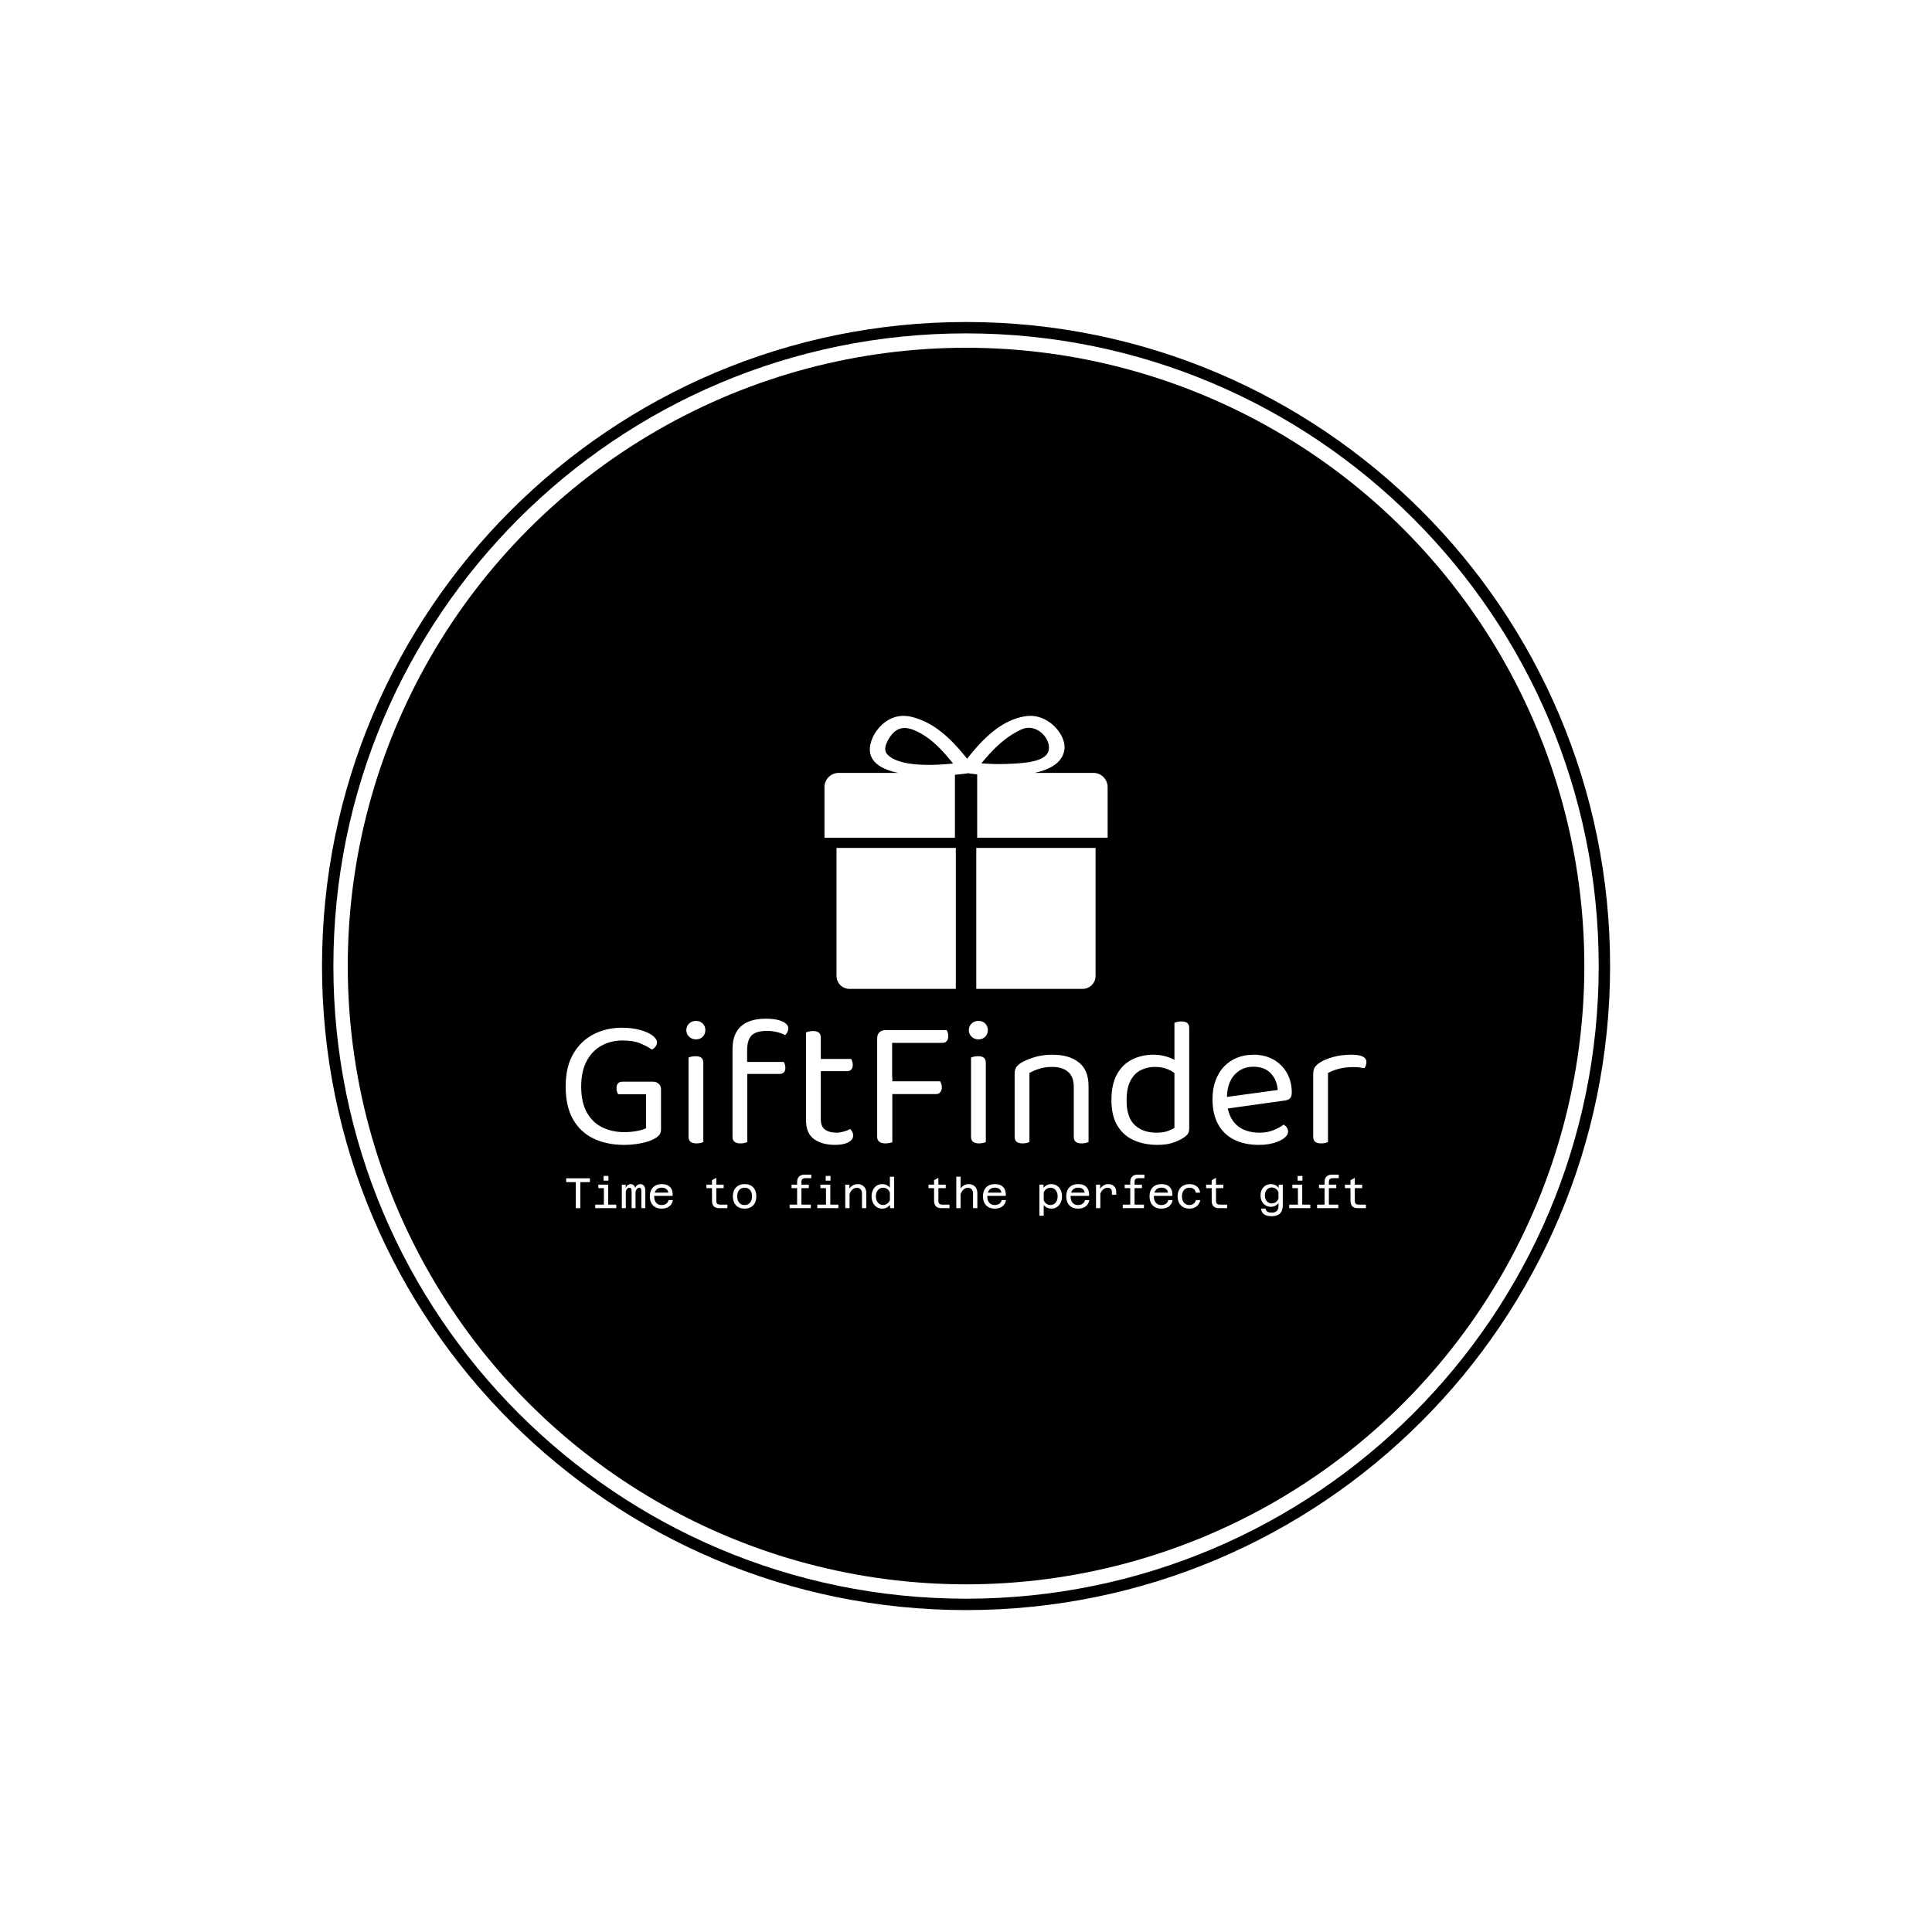 <svg xmlns="http://www.w3.org/2000/svg" version="1.1" xmlns:xlink="http://www.w3.org/1999/xlink" xmlns:svgjs="http://svgjs.dev/svgjs" width="1500" height="1500" viewBox="0 0 1500 1500"><rect width="1500" height="1500" fill="#ffffff"></rect><g transform="matrix(0.667,0,0,0.667,249.784,249.784)"><svg viewBox="0 0 343 343" data-background-color="#2d3b41" preserveAspectRatio="xMidYMid meet" height="1500" width="1500" xmlns="http://www.w3.org/2000/svg" xmlns:xlink="http://www.w3.org/1999/xlink"><g id="tight-bounds" transform="matrix(1,0,0,1,0.074,0.074)"><svg viewBox="0 0 342.852 342.852" height="342.852" width="342.852"><g><svg></svg></g><g><svg viewBox="0 0 342.852 342.852" height="342.852" width="342.852"><g><path d="M0 171.426c0-94.676 76.75-171.426 171.426-171.426 94.676 0 171.426 76.75 171.426 171.426 0 94.676-76.75 171.426-171.426 171.426-94.676 0-171.426-76.75-171.426-171.426zM171.426 339.822c93.003 0 168.396-75.394 168.396-168.396 0-93.003-75.394-168.396-168.396-168.397-93.003 0-168.396 75.394-168.397 168.397 0 93.003 75.394 168.396 168.397 168.396z" data-fill-palette-color="tertiary" fill="#000000" stroke="transparent"></path><ellipse rx="164.569" ry="164.569" cx="171.426" cy="171.426" fill="#000000" stroke="transparent" stroke-width="0" fill-opacity="1" data-fill-palette-color="tertiary"></ellipse></g><g transform="matrix(1,0,0,1,64.847,104.834)"><svg viewBox="0 0 213.158 133.184" height="133.184" width="213.158"><g><svg viewBox="0 0 213.158 133.184" height="133.184" width="213.158"><g><svg viewBox="0 0 213.158 133.184" height="133.184" width="213.158"><g transform="matrix(1,0,0,1,0,80.601)"><svg viewBox="0 0 213.158 52.584" height="52.584" width="213.158"><g id="textblocktransform"><svg viewBox="0 0 213.158 52.584" height="52.584" width="213.158" id="textblock"><g><svg viewBox="0 0 213.158 33.592" height="33.592" width="213.158"><g transform="matrix(1,0,0,1,0,0)"><svg width="213.158" viewBox="2.7 -33.5 216.68 34.15" height="33.592" data-palette-color="#f6bc00"><path d="M28.5-14.35L28.5-14.35 28.5-3.5Q28.5-2.6 27.98-1.98 27.45-1.35 26.4-0.85L26.4-0.85Q25.15-0.2 22.95 0.23 20.75 0.65 18.5 0.65L18.5 0.65Q13.85 0.65 10.28-1.05 6.7-2.75 4.7-6.25 2.7-9.75 2.7-15.15L2.7-15.15Q2.7-20.5 4.78-24.03 6.85-27.55 10.3-29.3 13.75-31.05 17.85-31.05L17.85-31.05Q20.7-31.05 22.85-30.45 25-29.85 26.2-28.95 27.4-28.05 27.4-27.1L27.4-27.1Q27.4-26.45 27-25.93 26.6-25.4 26.05-25.15L26.05-25.15Q24.7-26.05 22.85-26.83 21-27.6 18.1-27.6L18.1-27.6Q14.95-27.6 12.4-26.2 9.85-24.8 8.38-22.03 6.9-19.25 6.9-15.15L6.9-15.15Q6.9-10.85 8.43-8.13 9.95-5.4 12.6-4.1 15.25-2.8 18.55-2.8L18.55-2.8Q20.35-2.8 21.95-3.1 23.55-3.4 24.45-3.85L24.45-3.85 24.45-13.05 16.9-13.05Q16.75-13.3 16.6-13.73 16.45-14.15 16.45-14.65L16.45-14.65Q16.45-15.5 16.85-15.98 17.25-16.45 18-16.45L18-16.45 26.35-16.45Q27.25-16.45 27.88-15.88 28.5-15.3 28.5-14.35ZM35.35-30.4L35.35-30.4 35.35-30.4Q35.35-31.45 36.1-32.18 36.85-32.9 37.95-32.9L37.95-32.9Q39.1-32.9 39.8-32.18 40.5-31.45 40.5-30.4L40.5-30.4Q40.5-29.35 39.8-28.63 39.1-27.9 37.95-27.9L37.95-27.9Q36.85-27.9 36.1-28.63 35.35-29.35 35.35-30.4ZM35.95-1.55L35.95-13.2 39.95-13.2 39.95-0.1Q39.7 0 39.2 0.13 38.7 0.25 38.1 0.25L38.1 0.25Q37.05 0.25 36.5-0.18 35.95-0.6 35.95-1.55L35.95-1.55ZM39.95-21.5L39.95-11.25 35.95-11.25 35.95-23Q36.2-23.1 36.72-23.23 37.25-23.35 37.85-23.35L37.85-23.35Q38.9-23.35 39.42-22.93 39.95-22.5 39.95-21.5L39.95-21.5ZM60.6-18.55L51.1-18.55 51.1-21.8 61.7-21.8Q61.85-21.6 62-21.18 62.15-20.75 62.15-20.2L62.15-20.2Q62.15-19.4 61.75-18.98 61.35-18.55 60.6-18.55L60.6-18.55ZM51.8-24.95L51.8-24.95 51.8-19.1 47.85-19.1 47.85-25.15Q47.85-28.1 48.92-29.93 50-31.75 52.02-32.63 54.05-33.5 56.85-33.5L56.85-33.5Q59.7-33.5 61.32-32.75 62.95-32 62.95-30.9L62.95-30.9Q62.95-30.35 62.72-29.9 62.5-29.45 62.1-29.05L62.1-29.05Q61.2-29.55 59.85-29.88 58.5-30.2 57.25-30.2L57.25-30.2Q54.2-30.2 53-28.95 51.8-27.7 51.8-24.95ZM47.85-1.55L47.85-21.3 51.85-21.3 51.85-0.1Q51.6 0 51.1 0.13 50.6 0.25 50 0.25L50 0.25Q48.95 0.25 48.4-0.18 47.85-0.6 47.85-1.55L47.85-1.55ZM67.74-6.05L67.74-13.2 71.74-13.2 71.74-6.3Q71.74-4.3 72.89-3.48 74.04-2.65 76.04-2.65L76.04-2.65Q76.89-2.65 77.94-2.95 78.99-3.25 79.69-3.65L79.69-3.65Q79.99-3.35 80.24-2.9 80.49-2.45 80.49-1.85L80.49-1.85Q80.49-0.75 79.19-0.05 77.89 0.65 75.59 0.65L75.59 0.65Q72.09 0.65 69.92-0.9 67.74-2.45 67.74-6.05L67.74-6.05ZM78.89-19.3L69.79-19.3 69.79-22.6 79.94-22.6Q80.09-22.4 80.24-21.95 80.39-21.5 80.39-21L80.39-21Q80.39-20.2 79.99-19.75 79.59-19.3 78.89-19.3L78.89-19.3ZM71.74-28.35L71.74-11.7 67.74-11.7 67.74-29.8Q67.99-29.9 68.52-30.03 69.04-30.15 69.64-30.15L69.64-30.15Q70.69-30.15 71.22-29.73 71.74-29.3 71.74-28.35L71.74-28.35ZM91.04-30L91.04-12.3 86.99-12.35 86.99-28.2Q86.99-29.2 87.59-29.8 88.19-30.4 89.19-30.4L89.19-30.4Q89.74-30.4 90.29-30.25 90.84-30.1 91.04-30L91.04-30ZM102.94-13.1L89.19-13.1 89.19-16.55 104.04-16.55Q104.19-16.3 104.34-15.88 104.49-15.45 104.49-14.95L104.49-14.95Q104.49-14.15 104.09-13.63 103.69-13.1 102.94-13.1L102.94-13.1ZM104.69-26.95L89.19-26.95 89.19-30.4 105.79-30.4Q105.94-30.2 106.09-29.75 106.24-29.3 106.24-28.8L106.24-28.8Q106.24-28 105.84-27.48 105.44-26.95 104.69-26.95L104.69-26.95ZM86.99-1.55L86.99-17.8 91.09-17.8 91.09-0.05Q90.84 0 90.32 0.13 89.79 0.25 89.24 0.25L89.24 0.25Q88.14 0.25 87.57-0.2 86.99-0.65 86.99-1.55L86.99-1.55ZM111.79-30.4L111.79-30.4 111.79-30.4Q111.79-31.45 112.54-32.18 113.29-32.9 114.39-32.9L114.39-32.9Q115.54-32.9 116.24-32.18 116.94-31.45 116.94-30.4L116.94-30.4Q116.94-29.35 116.24-28.63 115.54-27.9 114.39-27.9L114.39-27.9Q113.29-27.9 112.54-28.63 111.79-29.35 111.79-30.4ZM112.39-1.55L112.39-13.2 116.39-13.2 116.39-0.1Q116.14 0 115.64 0.13 115.14 0.25 114.54 0.25L114.54 0.25Q113.49 0.25 112.94-0.18 112.39-0.6 112.39-1.55L112.39-1.55ZM116.39-21.5L116.39-11.25 112.39-11.25 112.39-23Q112.64-23.1 113.16-23.23 113.69-23.35 114.29-23.35L114.29-23.35Q115.34-23.35 115.86-22.93 116.39-22.5 116.39-21.5L116.39-21.5ZM144.19-15.25L144.19-15.25 144.19-10.15 140.19-10.15 140.19-15.05Q140.19-17.85 138.61-19.15 137.04-20.45 134.39-20.45L134.39-20.45Q132.39-20.45 130.84-19.95 129.29-19.45 128.19-18.8L128.19-18.8 128.19-10.15 124.19-10.15 124.19-18.6Q124.19-19.65 124.61-20.33 125.04-21 126.09-21.65L126.09-21.65Q127.39-22.4 129.54-23.08 131.69-23.75 134.39-23.75L134.39-23.75Q138.94-23.75 141.56-21.68 144.19-19.6 144.19-15.25ZM124.19-1.55L124.19-12.9 128.19-12.9 128.19-0.1Q127.94 0 127.44 0.13 126.94 0.25 126.34 0.25L126.34 0.25Q125.29 0.25 124.74-0.18 124.19-0.6 124.19-1.55L124.19-1.55ZM140.19-1.55L140.19-12.9 144.19-12.9 144.19-0.1Q143.94 0 143.41 0.13 142.89 0.25 142.34 0.25L142.34 0.25Q141.24 0.25 140.71-0.18 140.19-0.6 140.19-1.55L140.19-1.55ZM167.43-3.95L167.43-3.95 167.43-20.75 171.43-20.8 171.43-3.8Q171.43-2.85 171.01-2.27 170.58-1.7 169.68-1.15L169.68-1.15Q168.68-0.5 166.98 0.08 165.28 0.65 162.88 0.65L162.88 0.65Q159.28 0.65 156.46-0.6 153.63-1.85 152.01-4.53 150.38-7.2 150.38-11.45L150.38-11.45Q150.38-15.8 151.91-18.5 153.43-21.2 156.03-22.48 158.63-23.75 161.73-23.75L161.73-23.75Q163.68-23.75 165.43-23.2 167.18-22.65 168.18-21.85L168.18-21.85 168.18-18.15Q167.23-19.1 165.71-19.78 164.18-20.45 162.13-20.45L162.13-20.45Q160.08-20.45 158.33-19.58 156.58-18.7 155.53-16.7 154.48-14.7 154.48-11.35L154.48-11.35Q154.48-6.8 156.68-4.73 158.88-2.65 162.53-2.65L162.53-2.65Q164.28-2.65 165.41-3.03 166.53-3.4 167.43-3.95ZM171.43-30.95L171.43-19.8 167.43-19.75 167.43-32.4Q167.68-32.5 168.21-32.63 168.73-32.75 169.28-32.75L169.28-32.75Q170.38-32.75 170.91-32.33 171.43-31.9 171.43-30.95L171.43-30.95ZM197.28-11.35L180.48-9 180.28-12.15 195.38-14.2Q195.18-16.95 193.48-18.73 191.78-20.5 188.78-20.5L188.78-20.5Q185.68-20.5 183.66-18.28 181.63-16.05 181.63-11.9L181.63-11.9 181.63-10.8Q181.98-6.8 184.25-4.73 186.53-2.65 190.48-2.65L190.48-2.65Q192.58-2.65 194.28-3.35 195.98-4.05 196.98-4.85L196.98-4.85Q197.53-4.5 197.86-4.03 198.18-3.55 198.18-2.95L198.18-2.95Q198.18-2 197.11-1.18 196.03-0.35 194.25 0.15 192.48 0.65 190.28 0.65L190.28 0.65Q186.43 0.65 183.6-0.75 180.78-2.15 179.25-4.93 177.73-7.7 177.73-11.7L177.73-11.7Q177.73-14.55 178.56-16.78 179.38-19 180.85-20.55 182.33-22.1 184.38-22.93 186.43-23.75 188.83-23.75L188.83-23.75Q191.88-23.75 194.21-22.45 196.53-21.15 197.86-18.82 199.18-16.5 199.18-13.5L199.18-13.5Q199.18-12.4 198.68-11.93 198.18-11.45 197.28-11.35L197.28-11.35ZM208.98-18.8L208.98-18.8 208.98-10.9 204.98-10.9 204.98-18.5Q204.98-19.65 205.4-20.33 205.83-21 206.83-21.65L206.83-21.65Q208.13-22.5 210.38-23.13 212.63-23.75 215.38-23.75L215.38-23.75Q219.38-23.75 219.38-21.75L219.38-21.75Q219.38-21.25 219.23-20.83 219.08-20.4 218.83-20.1L218.83-20.1Q218.33-20.2 217.53-20.3 216.73-20.4 215.93-20.4L215.93-20.4Q213.63-20.4 211.88-19.93 210.13-19.45 208.98-18.8ZM204.98-1.55L204.98-13.2 208.98-12.6 208.98-0.1Q208.73 0 208.23 0.13 207.73 0.25 207.13 0.25L207.13 0.25Q206.08 0.25 205.53-0.18 204.98-0.6 204.98-1.55L204.98-1.55Z" opacity="1" transform="matrix(1,0,0,1,0,0)" fill="#ffffff" class="wordmark-text-0" data-fill-palette-color="quaternary" id="text-0"></path></svg></g></svg></g><g transform="matrix(1,0,0,1,0,41.522)"><svg viewBox="0 0 213.158 11.062" height="11.062" width="213.158"><g transform="matrix(1,0,0,1,0,0)"><svg width="213.158" viewBox="2.35 -39.15 936.18 48.65" height="11.062" data-palette-color="#f6bc00"><path d="M18.9 0L13.6 0 13.6-30.4 2.35-30.4 2.35-34.9 30.15-34.9 30.15-30.4 18.9-30.4 18.9 0ZM51.55 0L46.5 0 46.5-27.5 51.55-27.5 51.55 0ZM61 0L36.35 0 36.35-4.1 61-4.1 61 0ZM49-23.4L40-23.4 40-27.5 49-27.5 49-23.4ZM51.8-32.2L46.15-32.2 46.15-37.65 51.8-37.65 51.8-32.2ZM95 0L90.34 0 90.34-20.1Q90.34-21.9 89.72-22.9 89.09-23.9 87.8-23.9L87.8-23.9Q86-23.9 84.57-21.6 83.15-19.3 82.59-14.35L82.59-14.35 82.15-18.6Q82.3-23.1 84.27-25.6 86.25-28.1 89.15-28.1L89.15-28.1Q91.84-28.1 93.42-26.13 95-24.15 95-20.5L95-20.5 95 0ZM72.15 0L67.5 0 67.5-27.5 71.95-27.5 72.15-22.15 72.15 0ZM83.55 0L78.95 0 78.95-20.1Q78.95-22 78.27-22.95 77.59-23.9 76.25-23.9L76.25-23.9Q74.34-23.9 73-21.5 71.65-19.1 71.09-14.35L71.09-14.35 71-18.75Q71.09-21.7 72.05-23.8 73-25.9 74.5-27 76-28.1 77.7-28.1L77.7-28.1Q80.5-28.1 82.02-26.08 83.55-24.05 83.55-20.55L83.55-20.55 83.55 0ZM114.04 0.6L114.04 0.6Q109.79 0.6 106.69-1.13 103.59-2.85 101.94-6.08 100.29-9.3 100.29-13.8L100.29-13.8Q100.29-18.3 101.97-21.5 103.64-24.7 106.77-26.4 109.89-28.1 114.24-28.1L114.24-28.1Q120.89-28.1 124.14-24.43 127.39-20.75 126.99-14.35L126.99-14.35 104.29-14.35 104.34-18.15 121.84-18.1Q121.64-20.75 119.54-22.35 117.44-23.95 114.24-23.95L114.24-23.95Q109.94-23.95 107.64-21.25 105.34-18.55 105.34-13.6L105.34-13.6Q105.34-10.65 106.37-8.38 107.39-6.1 109.34-4.85 111.29-3.6 114.04-3.6L114.04-3.6Q117.29-3.6 119.47-5.15 121.64-6.7 122.14-9.35L122.14-9.35 127.19-9.35Q126.54-4.7 123.04-2.05 119.54 0.6 114.04 0.6ZM191.09 0L180.99 0Q178.44 0 176.64-1.03 174.84-2.05 173.94-3.95 173.04-5.85 173.04-8.4L173.04-8.4 173.04-32.7 178.09-35.45 178.09-8.4Q178.09-7.2 178.44-6.2 178.79-5.2 179.81-4.65 180.84-4.1 182.84-4.1L182.84-4.1 191.09-4.1 191.09 0ZM186.69-23.4L166.54-23.4 166.54-27.5 186.69-27.5 186.69-23.4ZM211.19 0.6L211.19 0.6Q206.94 0.6 203.86-1.15 200.79-2.9 199.14-6.13 197.49-9.35 197.49-13.75L197.49-13.75Q197.49-18.25 199.14-21.43 200.79-24.6 203.86-26.35 206.94-28.1 211.24-28.1L211.24-28.1Q217.64-28.1 221.29-24.28 224.94-20.45 224.94-13.75L224.94-13.75Q224.94-9.35 223.29-6.13 221.64-2.9 218.56-1.15 215.49 0.6 211.19 0.6ZM211.24-3.6L211.24-3.6Q215.24-3.6 217.56-6.33 219.89-9.05 219.89-13.75L219.89-13.75Q219.89-18.5 217.56-21.2 215.24-23.9 211.24-23.9L211.24-23.9Q207.19-23.9 204.89-21.2 202.59-18.5 202.59-13.75L202.59-13.75Q202.59-9.05 204.89-6.33 207.19-3.6 211.24-3.6ZM277.73 0L272.68 0 272.68-30.6Q272.68-33.15 273.63-35.05 274.58-36.95 276.46-38.05 278.33-39.15 281.08-39.15L281.08-39.15 289.28-39.15 289.28-35.05 282.58-35.05Q281.23-35.05 280.11-34.7 278.98-34.35 278.36-33.43 277.73-32.5 277.73-30.75L277.73-30.75 277.73 0ZM286.38-23.4L266.18-23.4 266.18-27.5 286.38-27.5 286.38-23.4ZM288.73 0L263.93 0 263.93-4.1 288.73-4.1 288.73 0ZM311.53 0L306.48 0 306.48-27.5 311.53-27.5 311.53 0ZM320.98 0L296.33 0 296.33-4.1 320.98-4.1 320.98 0ZM308.98-23.4L299.98-23.4 299.98-27.5 308.98-27.5 308.98-23.4ZM311.78-32.2L306.13-32.2 306.13-37.65 311.78-37.65 311.78-32.2ZM353.68 0L348.63 0 348.63-17.35Q348.63-20.25 346.98-22.03 345.33-23.8 342.68-23.8L342.68-23.8Q339.63-23.8 337.25-21.58 334.88-19.35 333.48-14.65L333.48-14.65 332.68-20.3Q334.23-24.2 337.15-26.15 340.08-28.1 343.53-28.1L343.53-28.1Q346.63-28.1 348.9-26.78 351.18-25.45 352.43-23.1 353.68-20.75 353.68-17.55L353.68-17.55 353.68 0ZM334.08 0L329.03 0 329.03-27.5 333.83-27.5 334.08-21.3 334.08 0ZM372.27-28.1L372.27-28.1Q375.12-28.1 377.47-26.98 379.82-25.85 381.27-23.85L381.27-23.85 381.27-36.75 386.27-36.75 386.27 0 381.52 0 381.37-3.85Q379.92-1.85 377.55-0.63 375.17 0.6 372.27 0.6L372.27 0.6Q368.62 0.6 365.82-1.25 363.02-3.1 361.45-6.35 359.87-9.6 359.87-13.75L359.87-13.75Q359.87-17.95 361.45-21.2 363.02-24.45 365.82-26.28 368.62-28.1 372.27-28.1ZM373.37-3.65L373.37-3.65Q376.07-3.65 378.17-5.18 380.27-6.7 381.27-9.3L381.27-9.3 381.27-18.25Q380.27-20.9 378.17-22.38 376.07-23.85 373.37-23.85L373.37-23.85Q370.87-23.85 368.97-22.58 367.07-21.3 366-19.03 364.92-16.75 364.92-13.75L364.92-13.75Q364.92-10.8 366-8.53 367.07-6.25 368.97-4.95 370.87-3.65 373.37-3.65ZM451.07 0L440.97 0Q438.42 0 436.62-1.03 434.82-2.05 433.92-3.95 433.02-5.85 433.02-8.4L433.02-8.4 433.02-32.7 438.07-35.45 438.07-8.4Q438.07-7.2 438.42-6.2 438.77-5.2 439.79-4.65 440.82-4.1 442.82-4.1L442.82-4.1 451.07-4.1 451.07 0ZM446.67-23.4L426.52-23.4 426.52-27.5 446.67-27.5 446.67-23.4ZM483.67 0L478.62 0 478.62-17.3Q478.62-20.25 476.97-22.03 475.32-23.8 472.67-23.8L472.67-23.8Q469.62-23.8 467.24-21.58 464.87-19.35 463.47-14.65L463.47-14.65 462.67-20.25Q464.22-24.2 467.14-26.15 470.07-28.1 473.52-28.1L473.52-28.1Q476.62-28.1 478.89-26.78 481.17-25.45 482.42-23.08 483.67-20.7 483.67-17.5L483.67-17.5 483.67 0ZM464.07 0L459.02 0 459.02-36.8 464.07-36.8 464.07 0ZM504.01 0.6L504.01 0.6Q499.76 0.6 496.66-1.13 493.56-2.85 491.91-6.08 490.26-9.3 490.26-13.8L490.26-13.8Q490.26-18.3 491.94-21.5 493.61-24.7 496.74-26.4 499.86-28.1 504.21-28.1L504.21-28.1Q510.86-28.1 514.11-24.43 517.36-20.75 516.96-14.35L516.96-14.35 494.26-14.35 494.31-18.15 511.81-18.1Q511.61-20.75 509.51-22.35 507.41-23.95 504.21-23.95L504.21-23.95Q499.91-23.95 497.61-21.25 495.31-18.55 495.31-13.6L495.31-13.6Q495.31-10.65 496.34-8.38 497.36-6.1 499.31-4.85 501.26-3.6 504.01-3.6L504.01-3.6Q507.26-3.6 509.44-5.15 511.61-6.7 512.11-9.35L512.11-9.35 517.16-9.35Q516.51-4.7 513.01-2.05 509.51 0.6 504.01 0.6ZM570.31-28.1L570.31-28.1Q574.01-28.1 576.78-26.28 579.56-24.45 581.16-21.2 582.76-17.95 582.76-13.75L582.76-13.75Q582.76-9.6 581.16-6.35 579.56-3.1 576.78-1.25 574.01 0.6 570.31 0.6L570.31 0.6Q567.51 0.6 565.18-0.55 562.86-1.7 561.36-3.7L561.36-3.7 561.36 8.9 556.31 8.9 556.31-27.5 561.11-27.5 561.26-23.75Q562.76-25.75 565.11-26.93 567.46-28.1 570.31-28.1ZM569.21-3.65L569.21-3.65Q571.76-3.65 573.66-4.95 575.56-6.25 576.61-8.53 577.66-10.8 577.66-13.75L577.66-13.75Q577.66-16.75 576.61-19.03 575.56-21.3 573.66-22.58 571.76-23.85 569.21-23.85L569.21-23.85Q566.61-23.85 564.48-22.38 562.36-20.9 561.36-18.35L561.36-18.35 561.36-9.25Q562.36-6.65 564.48-5.15 566.61-3.65 569.21-3.65ZM601.5 0.6L601.5 0.6Q597.25 0.6 594.15-1.13 591.05-2.85 589.4-6.08 587.75-9.3 587.75-13.8L587.75-13.8Q587.75-18.3 589.43-21.5 591.1-24.7 594.23-26.4 597.35-28.1 601.7-28.1L601.7-28.1Q608.35-28.1 611.6-24.43 614.85-20.75 614.45-14.35L614.45-14.35 591.75-14.35 591.8-18.15 609.3-18.1Q609.1-20.75 607-22.35 604.9-23.95 601.7-23.95L601.7-23.95Q597.4-23.95 595.1-21.25 592.8-18.55 592.8-13.6L592.8-13.6Q592.8-10.65 593.83-8.38 594.85-6.1 596.8-4.85 598.75-3.6 601.5-3.6L601.5-3.6Q604.75-3.6 606.93-5.15 609.1-6.7 609.6-9.35L609.6-9.35 614.65-9.35Q614-4.7 610.5-2.05 607 0.6 601.5 0.6ZM646.25-15.7L641.2-15.7 641.2-19Q641.2-21.15 639.9-22.48 638.6-23.8 636.15-23.8L636.15-23.8Q633.05-23.8 630.6-21.48 628.15-19.15 626.7-14.4L626.7-14.4 626-19.5Q627.1-22.35 628.68-24.25 630.25-26.15 632.33-27.13 634.4-28.1 636.9-28.1L636.9-28.1Q641.05-28.1 643.65-25.73 646.25-23.35 646.25-19L646.25-19 646.25-15.7ZM627.65 0L622.6 0 622.6-27.5 627.35-27.5 627.65-21.25 627.65 0ZM667.7 0L662.65 0 662.65-30.6Q662.65-33.15 663.6-35.05 664.55-36.95 666.42-38.05 668.3-39.15 671.05-39.15L671.05-39.15 679.25-39.15 679.25-35.05 672.55-35.05Q671.2-35.05 670.07-34.7 668.95-34.35 668.32-33.43 667.7-32.5 667.7-30.75L667.7-30.75 667.7 0ZM676.35-23.4L656.15-23.4 656.15-27.5 676.35-27.5 676.35-23.4ZM678.7 0L653.9 0 653.9-4.1 678.7-4.1 678.7 0ZM699 0.6L699 0.6Q694.75 0.6 691.65-1.13 688.55-2.85 686.9-6.08 685.25-9.3 685.25-13.8L685.25-13.8Q685.25-18.3 686.92-21.5 688.6-24.7 691.72-26.4 694.85-28.1 699.2-28.1L699.2-28.1Q705.85-28.1 709.1-24.43 712.35-20.75 711.95-14.35L711.95-14.35 689.25-14.35 689.3-18.15 706.8-18.1Q706.6-20.75 704.5-22.35 702.4-23.95 699.2-23.95L699.2-23.95Q694.9-23.95 692.6-21.25 690.3-18.55 690.3-13.6L690.3-13.6Q690.3-10.65 691.32-8.38 692.35-6.1 694.3-4.85 696.25-3.6 699-3.6L699-3.6Q702.25-3.6 704.42-5.15 706.6-6.7 707.1-9.35L707.1-9.35 712.15-9.35Q711.5-4.7 708-2.05 704.5 0.6 699 0.6ZM731.99 0.6L731.99 0.6Q727.74 0.6 724.62-1.18 721.49-2.95 719.79-6.18 718.09-9.4 718.09-13.75L718.09-13.75Q718.09-18.2 719.84-21.43 721.59-24.65 724.74-26.38 727.89-28.1 732.09-28.1L732.09-28.1Q735.44-28.1 738.12-26.88 740.79-25.65 742.47-23.4 744.14-21.15 744.39-18.05L744.39-18.05 739.34-18.05Q738.94-20.85 736.97-22.38 734.99-23.9 732.09-23.9L732.09-23.9Q729.39-23.9 727.39-22.68 725.39-21.45 724.29-19.2 723.19-16.95 723.19-13.75L723.19-13.75Q723.19-9 725.62-6.3 728.04-3.6 731.99-3.6L731.99-3.6Q733.79-3.6 735.34-4.3 736.89-5 737.99-6.33 739.09-7.65 739.49-9.4L739.49-9.4 744.59-9.4Q744.09-6.3 742.32-4.08 740.54-1.85 737.87-0.63 735.19 0.6 731.99 0.6ZM776.04 0L765.94 0Q763.39 0 761.59-1.03 759.79-2.05 758.89-3.95 757.99-5.85 757.99-8.4L757.99-8.4 757.99-32.7 763.04-35.45 763.04-8.4Q763.04-7.2 763.39-6.2 763.74-5.2 764.77-4.65 765.79-4.1 767.79-4.1L767.79-4.1 776.04-4.1 776.04 0ZM771.64-23.4L751.49-23.4 751.49-27.5 771.64-27.5 771.64-23.4ZM836.34-23.55L836.34-23.55 836.49-27.5 841.24-27.5 841.24-3Q841.24 3.1 837.96 6.3 834.69 9.5 828.09 9.5L828.09 9.5Q824.44 9.5 821.76 8.5 819.09 7.5 817.56 5.53 816.04 3.55 815.84 0.6L815.84 0.6 821.09 0.6Q821.34 2.85 823.11 4.08 824.89 5.3 828.34 5.3L828.34 5.3Q832.24 5.3 834.21 3.3 836.19 1.3 836.19-2.4L836.19-2.4 836.19-6.05Q834.79-3.95 832.46-2.75 830.14-1.55 827.29-1.55L827.29-1.55Q823.74-1.55 821.01-3.25 818.29-4.95 816.74-7.98 815.19-11 815.19-14.8L815.19-14.8Q815.19-18.9 816.79-21.88 818.39-24.85 821.19-26.48 823.99-28.1 827.54-28.1L827.54-28.1Q830.39-28.1 832.69-26.85 834.99-25.6 836.34-23.55ZM828.39-5.5L828.39-5.5Q831.09-5.5 833.21-7.08 835.34-8.65 836.19-11.35L836.19-11.35 836.19-18.3Q835.34-21 833.21-22.58 831.09-24.15 828.39-24.15L828.39-24.15Q825.94-24.15 824.11-22.95 822.29-21.75 821.26-19.68 820.24-17.6 820.24-14.85L820.24-14.85Q820.24-12.15 821.26-10.03 822.29-7.9 824.11-6.7 825.94-5.5 828.39-5.5ZM863.98 0L858.93 0 858.93-27.5 863.98-27.5 863.98 0ZM873.43 0L848.78 0 848.78-4.1 873.43-4.1 873.43 0ZM861.43-23.4L852.43-23.4 852.43-27.5 861.43-27.5 861.43-23.4ZM864.23-32.2L858.58-32.2 858.58-37.65 864.23-37.65 864.23-32.2ZM895.18 0L890.13 0 890.13-30.6Q890.13-33.15 891.08-35.05 892.03-36.95 893.91-38.05 895.78-39.15 898.53-39.15L898.53-39.15 906.73-39.15 906.73-35.05 900.03-35.05Q898.68-35.05 897.56-34.7 896.43-34.35 895.81-33.43 895.18-32.5 895.18-30.75L895.18-30.75 895.18 0ZM903.83-23.4L883.63-23.4 883.63-27.5 903.83-27.5 903.83-23.4ZM906.18 0L881.38 0 881.38-4.1 906.18-4.1 906.18 0ZM938.53 0L928.43 0Q925.88 0 924.08-1.03 922.28-2.05 921.38-3.95 920.48-5.85 920.48-8.4L920.48-8.4 920.48-32.7 925.53-35.45 925.53-8.4Q925.53-7.2 925.88-6.2 926.23-5.2 927.25-4.65 928.28-4.1 930.28-4.1L930.28-4.1 938.53-4.1 938.53 0ZM934.13-23.4L913.98-23.4 913.98-27.5 934.13-27.5 934.13-23.4Z" opacity="1" transform="matrix(1,0,0,1,0,0)" fill="#ffffff" class="slogan-text-1" data-fill-palette-color="quaternary" id="text-1"></path></svg></g></svg></g></svg></g></svg></g><g transform="matrix(1,0,0,1,68.893,0)"><svg viewBox="0 0 75.373 72.671" height="72.671" width="75.373"><g><svg xmlns="http://www.w3.org/2000/svg" xmlns:xlink="http://www.w3.org/1999/xlink" version="1.1" x="0" y="0" viewBox="29.717 25.899 47.755 46.043" enable-background="new 0 0 100 100" xml:space="preserve" height="72.671" width="75.373" class="icon-icon-0" data-fill-palette-color="quaternary" id="icon-0"><g fill="#f6bc00" data-fill-palette-color="quaternary"><g fill="#f6bc00" data-fill-palette-color="quaternary"><g fill="#f6bc00" data-fill-palette-color="quaternary"><g fill="#f6bc00" data-fill-palette-color="quaternary"><g fill="#f6bc00" data-fill-palette-color="quaternary"><g fill="#f6bc00" data-fill-palette-color="quaternary"><g fill="#f6bc00" data-fill-palette-color="quaternary"><path d="M53.83 35.595A58 58 0 0 1 51.719 35.839V46.454H29.717V37.933A2.404 2.404 0 0 1 32.131 35.519H42.158C39.465 34.955 37.445 33.802 37.371 31.673 37.295 29.165 40.123 25.111 44.252 26.036 48.514 26.995 51.492 30.296 53.773 33.124 56.074 30.241 59.335 26.526 63.783 25.94 67.5 25.469 70.572 29.184 70.176 31.635 69.838 33.783 67.781 34.953 65.16 35.518H75.058A2.405 2.405 0 0 1 77.472 37.932V46.453H55.471V35.763A25 25 0 0 1 53.944 35.577V35.557H53.848L53.868 35.577C53.867 35.578 53.848 35.595 53.83 35.595M67.197 32.41C68.611 30.599 65.84 26.828 62.861 28.222 60.013 29.562 57.959 31.747 56.187 33.898 57.712 34.031 59.259 34.066 60.787 33.992 62.654 33.916 66.104 33.785 67.197 32.41M40.35 32.427C42.329 34.464 47.758 34.314 51.399 33.935 49.682 31.789 47.571 29.392 44.706 28.259 42.649 27.448 41.444 28.318 40.577 29.751 40.105 30.56 39.598 31.636 40.35 32.427" fill="#ffffff" data-fill-palette-color="quaternary"></path><path d="M75.436 48.171V69.737A2.19 2.19 0 0 1 73.248 71.942H55.32V48.171z" fill="#ffffff" data-fill-palette-color="quaternary"></path><path d="M53.867 35.578L53.847 35.558H53.943V35.578z" fill="#ffffff" data-fill-palette-color="quaternary"></path><path d="M51.869 48.171V71.942H33.939A2.19 2.19 0 0 1 31.751 69.737V48.171z" fill="#ffffff" data-fill-palette-color="quaternary"></path></g></g></g></g></g></g></g></svg></g></svg></g><g></g></svg></g></svg></g></svg></g></svg></g><defs></defs></svg><rect width="342.852" height="342.852" fill="none" stroke="none" visibility="hidden"></rect></g></svg></g></svg>
